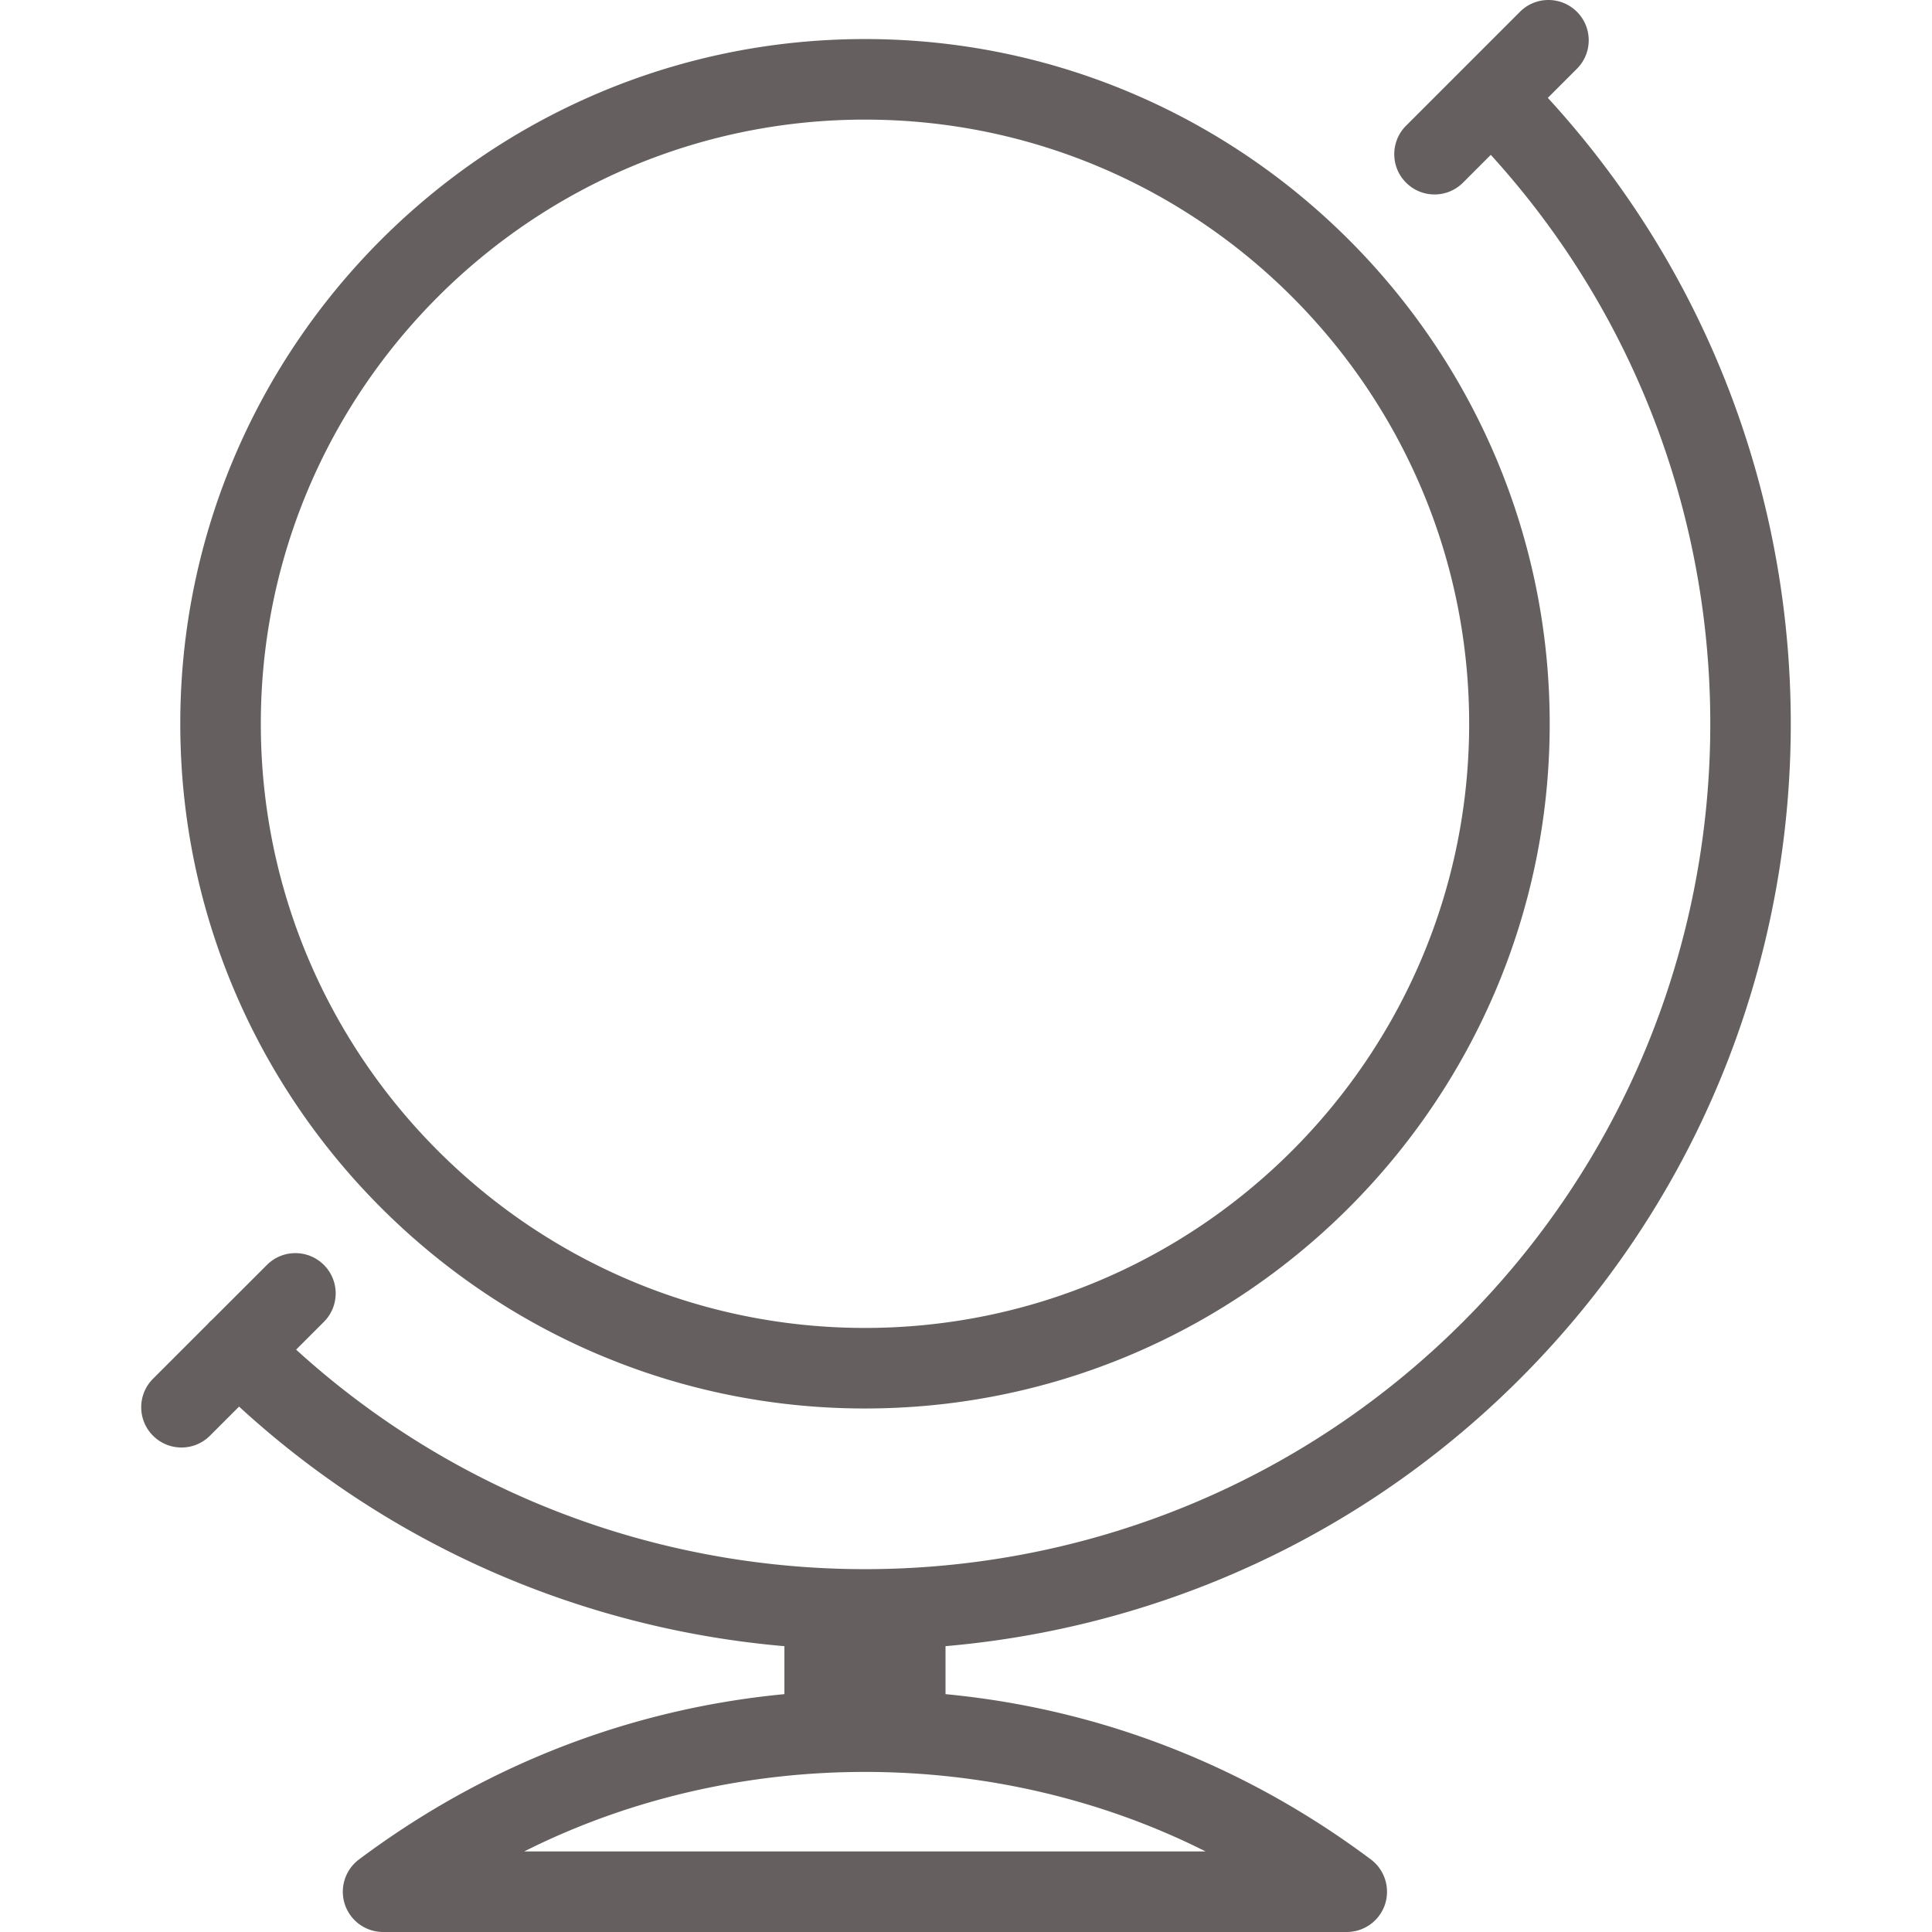 <svg xmlns="http://www.w3.org/2000/svg" viewBox="0 0 538.726 538.726" width="512" height="512"><g fill="#665f60"><path d="M241.191 392.748c-105.277 0-190.923-85.657-190.923-190.934S135.914 10.891 241.191 10.891s190.934 85.646 190.934 190.923-85.656 190.934-190.934 190.934zm0-359.396c-92.895 0-168.462 75.566-168.462 168.462 0 92.906 75.566 168.472 168.462 168.472 92.906 0 168.473-75.566 168.473-168.472 0-92.895-75.567-168.462-168.473-168.462zm11.231 460.451a11.224 11.224 0 0 1-11.231-11.231c0 6.208-5.023 11.231-11.231 11.231s-11.231-5.023-11.231-11.231V448.88c0-6.208 5.023-11.231 11.231-11.231s11.231 5.023 11.231 11.231c0-6.208 5.023-11.231 11.231-11.231s11.231 5.023 11.231 11.231v33.692a11.224 11.224 0 0 1-11.231 11.231z"/><path d="M375.533 538.726H106.828a11.242 11.242 0 0 1-10.66-7.677 11.252 11.252 0 0 1 3.926-12.547c41.194-30.841 89.978-47.16 141.098-47.16 51.098 0 99.881 16.32 141.076 47.16 3.861 2.895 5.44 7.962 3.926 12.547a11.255 11.255 0 0 1-10.661 7.677zm-229.365-22.462h190.013c-58.742-29.568-131.238-29.568-190.013 0zm95.034-56.263c-62.658 0-125.304-22.593-174.538-67.779l-8.116 8.116c-4.387 4.387-11.494 4.387-15.881 0s-4.387-11.494 0-15.881l15.223-15.223c.197-.219.417-.461.636-.68.219-.219.461-.439.691-.636l15.212-15.201c4.387-4.387 11.494-4.387 15.881 0 4.387 4.387 4.387 11.494 0 15.881l-7.743 7.743c92.445 84.121 236.087 81.533 325.385-7.743 89.276-89.298 91.864-232.973 7.743-325.418l-7.743 7.754c-4.387 4.387-11.494 4.387-15.881 0s-4.387-11.494 0-15.881L423.834 3.29c4.387-4.387 11.494-4.387 15.881 0s4.387 11.494 0 15.881l-8.116 8.116c92.851 101.209 90.263 259.141-7.765 357.191-50.341 50.341-116.498 75.501-182.632 75.523z"/></g></svg>